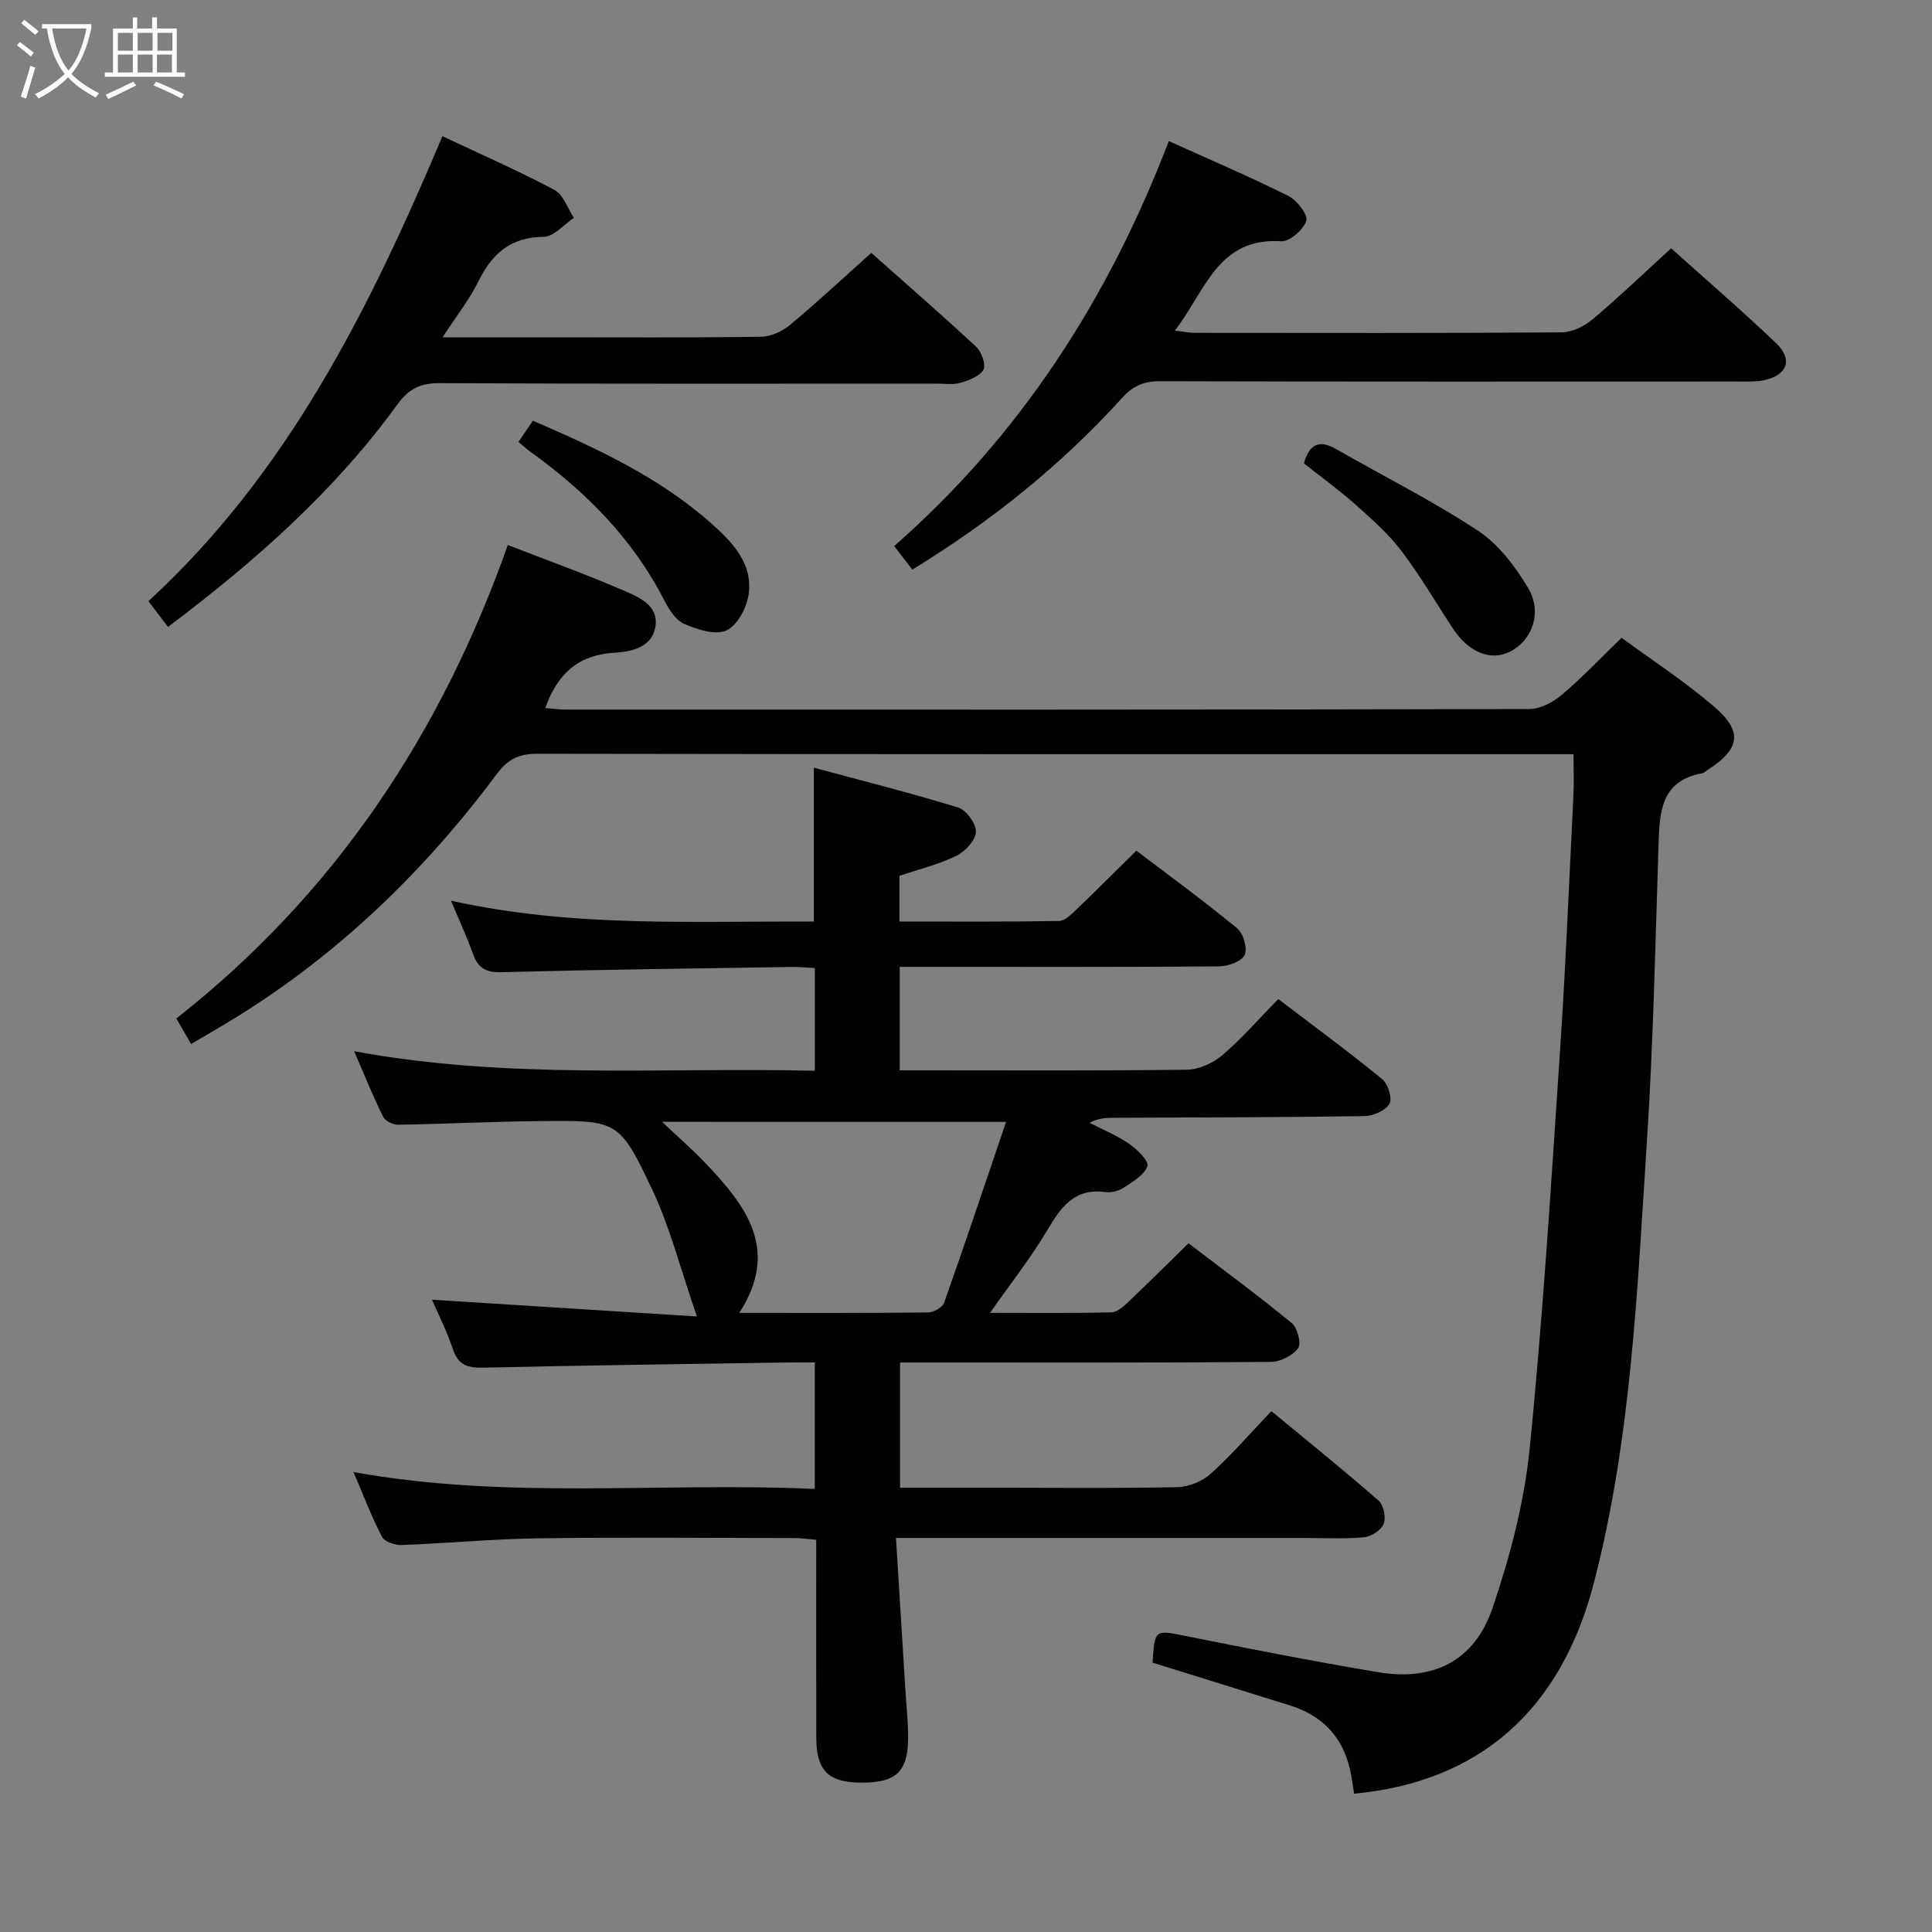 <svg enable-background="new 0 0 400 400" viewBox="0 0 400 400" xmlns="http://www.w3.org/2000/svg"><rect x="0" y="0" width="400" height="400" fill="#808080" stroke="none"/><g fill="#010100"><path d="m93.37 186.48c25.39 5.62 50.25 4.19 75.13 4.32 0-10.56 0-20.62 0-31.86 10.02 2.71 20.04 5.22 29.9 8.26 1.68.52 3.74 3.39 3.65 5.07-.09 1.75-2.25 4.04-4.07 4.93-3.69 1.79-7.76 2.78-11.76 4.13v9.46c11.17 0 22.12.08 33.07-.11 1.21-.02 2.54-1.39 3.58-2.39 4.08-3.9 8.06-7.9 12.4-12.17 6.98 5.31 14.08 10.48 20.84 16.05 1.29 1.07 2.22 4.17 1.58 5.54-.63 1.35-3.43 2.36-5.29 2.37-20.16.16-40.33.1-60.49.1-1.79 0-3.58 0-5.63 0v21.42h4.97c18.16 0 36.33.11 54.49-.13 2.49-.03 5.39-1.36 7.32-3 4.04-3.44 7.55-7.5 11.59-11.63 7.38 5.62 14.6 10.93 21.54 16.6 1.2.98 2.13 4.06 1.48 5.11-.88 1.42-3.4 2.51-5.23 2.53-17.16.26-34.32.27-51.48.34-1.75.01-3.51 0-5.38 1.05 2.76 1.42 5.68 2.6 8.21 4.35 1.65 1.14 4.12 3.59 3.76 4.61-.63 1.84-2.99 3.21-4.85 4.44-1.05.69-2.6 1.1-3.83.94-6.51-.9-9.26 3.21-12.13 8.03-3.35 5.63-7.45 10.82-11.76 16.97 9 0 17.09.1 25.18-.11 1.23-.03 2.58-1.33 3.61-2.31 3.99-3.77 7.87-7.65 12.3-11.98 7.03 5.37 14.36 10.76 21.38 16.53 1.18.97 2.02 4.25 1.31 5.19-1.15 1.54-3.69 2.83-5.65 2.84-23.66.19-47.33.12-70.99.12-1.81 0-3.62 0-5.77 0v25.93h21.49c12 0 24 .15 35.99-.13 2.34-.05 5.13-1.22 6.87-2.8 4.31-3.89 8.13-8.32 12.53-12.93 7.76 6.42 15.11 12.33 22.2 18.54 1.04.91 1.56 3.5 1.04 4.8-.51 1.3-2.57 2.63-4.07 2.77-4.13.38-8.32.15-12.49.15-25.83 0-51.66 0-77.49 0-1.97 0-3.94 0-6.92 0 .67 10.81 1.31 21.03 1.94 31.26.21 3.48.61 6.96.57 10.43-.08 6.91-2.7 9.11-10.18 8.96-6.42-.13-8.82-2.62-8.83-9.35-.04-13.49-.01-26.98-.01-40.92-1.64-.14-3.07-.36-4.49-.36-17.66-.02-35.33-.19-52.99.05-9.46.13-18.9 1.04-28.36 1.39-1.37.05-3.53-.67-4.06-1.69-2.13-4.08-3.76-8.42-5.91-13.42 32.11 5.81 63.71 2.03 95.51 3.5 0-8.87 0-17.13 0-26.19-1.65 0-3.4-.02-5.15 0-21.14.33-42.29.59-63.43 1.08-3.28.08-5.25-.51-6.36-3.87-1.19-3.62-2.95-7.05-4.31-10.2 17.6 1.11 35.33 2.24 54.84 3.47-3.38-9.8-5.52-18.36-9.21-26.19-6.84-14.5-7.22-14.42-23.2-14.26-9.81.09-19.61.59-29.42.75-1.06.02-2.68-.75-3.11-1.61-2.05-4.13-3.77-8.42-6.02-13.61 32.09 5.95 63.64 3.3 95.38 4.05 0-7.35 0-14.1 0-21.27-1.7-.08-3.31-.25-4.92-.22-19.98.31-39.95.55-59.92 1.09-3.26.09-4.87-.85-5.92-3.76-1.22-3.41-2.74-6.7-4.57-11.05zm43.7 45.78c3.52 3.33 6.28 5.72 8.79 8.35 8.45 8.83 15.74 18.01 7.2 31.21 13.46 0 26.26.05 39.06-.09 1.16-.01 3.01-1.04 3.35-2.01 4.35-12.29 8.49-24.66 12.83-37.45-24.11-.01-47.13-.01-71.23-.01z"/><path d="m105.14 112.84c8.3 3.22 16.12 6.04 23.74 9.32 3.23 1.39 7.49 3.06 6.83 7.51-.64 4.29-4.88 5.28-8.54 5.48-7.4.41-11.74 4.32-14.28 11.44 1.5.12 2.87.32 4.25.32 66.48.02 132.97.04 199.45-.11 2.27-.01 4.92-1.39 6.73-2.92 4.18-3.52 7.95-7.52 12.41-11.83 6.28 4.61 13.11 9.05 19.24 14.32 5.92 5.09 5.25 8.72-1.3 12.95-.42.27-.81.69-1.27.78-8.57 1.58-8.8 8.02-9.02 14.82-.66 20.61-1.09 41.25-2.43 61.83-1.99 30.48-3.22 61.11-10.93 90.88-6.88 26.58-23.82 41.3-49.66 43.74-.19-1.22-.38-2.47-.59-3.72-1.29-7.41-5.49-12.31-12.7-14.56-9.49-2.96-18.98-5.91-28.45-8.86.47-7.02.43-6.8 7.13-5.46 13.16 2.64 26.34 5.22 39.58 7.44 11.46 1.92 19.99-2.35 23.72-13.38 3.59-10.61 6.52-21.72 7.64-32.83 2.75-27.27 4.43-54.65 6.27-82.01 1.19-17.75 1.91-35.53 2.8-53.3.13-2.62.02-5.26.02-8.54-2.07 0-3.84 0-5.61 0-69.65 0-139.3.03-208.95-.09-3.76-.01-6.09 1.14-8.29 4.1-15.37 20.62-33.63 38.17-55.76 51.51-2.41 1.45-4.86 2.86-7.61 4.48-1.06-1.83-2.01-3.48-3.05-5.28 32.74-25.75 54.74-58.78 68.63-98.03z"/><path d="m188.88 117.93c-1.35-1.75-2.35-3.04-3.75-4.87 26.06-22.87 44.31-51.06 56.86-83.85 8.59 3.88 16.79 7.38 24.75 11.35 1.78.89 4.1 3.88 3.71 5.14-.57 1.85-3.45 4.36-5.2 4.25-13.18-.86-15.72 10.43-22.02 18.5 1.72.2 2.92.46 4.13.46 25.33.02 50.66.08 76-.1 2.16-.02 4.67-1.28 6.39-2.72 5.45-4.59 10.6-9.53 16.24-14.68 6.72 6.04 14.4 12.65 21.72 19.62 3.6 3.43 2.3 6.75-2.64 7.72-1.61.32-3.31.24-4.97.24-40 .01-80 .05-119.99-.06-3.28-.01-5.5.94-7.71 3.37-12.61 13.89-27.04 25.56-43.52 35.63z"/><path d="m91.63 69.83h21.5c14.83 0 29.66.1 44.49-.11 2.03-.03 4.39-1.14 5.99-2.48 5.6-4.67 10.93-9.65 16.78-14.88 6.64 5.9 14.28 12.53 21.69 19.41 1.12 1.04 2.1 3.71 1.54 4.75-.75 1.39-3 2.21-4.76 2.73-1.54.45-3.3.17-4.97.17-34.32 0-68.65.07-102.97-.09-3.96-.02-6.36 1.26-8.63 4.39-13.03 17.96-29.43 32.47-47.51 46.08-1.42-1.87-2.67-3.52-4.05-5.34 28.9-26.57 45.8-60.57 60.87-96.26 7.97 3.76 15.72 7.15 23.17 11.11 1.85.99 2.73 3.81 4.05 5.79-2.07 1.38-4.14 3.91-6.22 3.93-6.92.05-10.76 3.51-13.61 9.33-1.81 3.67-4.43 6.97-7.36 11.47z"/><path d="m107.34 91.49c.97-1.43 1.9-2.79 2.99-4.39 13.16 5.7 26.1 11.65 36.92 21.25 4.38 3.89 8.71 8.34 7.73 14.81-.41 2.73-2.36 6.38-4.61 7.38-2.29 1.02-6.01-.2-8.71-1.37-1.76-.76-3.16-2.98-4.12-4.85-6.53-12.78-16.3-22.58-27.81-30.85-.79-.58-1.52-1.26-2.39-1.98z"/><path d="m269.97 95.94c1.14-4.15 3.26-4.91 6.7-2.94 9.79 5.62 19.93 10.68 29.33 16.88 4.24 2.79 7.7 7.37 10.36 11.82 3.04 5.07.88 10.88-3.73 13.22-3.94 1.99-8.52.19-11.75-4.69-3.57-5.39-6.82-11.03-10.72-16.16-2.69-3.54-6.11-6.56-9.45-9.54-3.36-2.99-7.01-5.63-10.74-8.59z"/></g><path d="m6.4 11.7c-1-.8-1.9-1.6-2.9-2.3l.6-.7c.9.7 1.9 1.4 2.9 2.2zm-2.1 8.3c.7-2.1 1.4-4.2 2-6.4.2.1.6.3 1 .4-.7 2.3-1.3 4.4-1.9 6.4zm3-12.8c-1.1-.9-2.1-1.7-2.9-2.4l.6-.7c1 .8 2 1.5 3 2.4zm1.4-1.3v-.9h10.2v.9c-.9 4.2-2.3 7.3-4.1 9.4 1.3 1.4 3.2 2.7 5.7 4-.2.2-.4.5-.7.9-2.5-1.4-4.4-2.7-5.7-4.2-1.4 1.5-3.5 3-6.1 4.4 0 0 0 0-.1-.1-.3-.4-.5-.7-.7-.8 2.7-1.3 4.7-2.8 6.2-4.2-1.8-2.2-3-5.3-3.7-9.4zm9.2 0h-7.1c.6 3.8 1.7 6.7 3.4 8.7 1.7-2 2.9-4.8 3.7-8.7z" fill="#fafbfa"/><path d="m31.6 3.6h.9v2.3h4.1v9.1h1.7v.9h-16.6v-.9h1.7v-9.1h4.1v-2.3h.9v2.3h3.1v-2.3zm-4 13.3.6.8c-1.9.9-3.8 1.9-5.8 2.8-.2-.3-.3-.6-.5-.9 2-.9 3.9-1.8 5.7-2.7zm-3.2-10.1v3.7h3.1v-3.7zm0 4.5v3.7h3.1v-3.7zm4.1-4.5v3.7h3.1v-3.7zm0 4.5v3.7h3.1v-3.7zm9.1 9.1c-2.1-1.1-4.1-2-5.8-2.7l.5-.8c2.2.9 4.1 1.8 5.8 2.6zm-1.9-13.6h-3.1v3.7h3.1zm-3.2 4.5v3.7h3.1v-3.7z" fill="#fafbfa"/></svg>